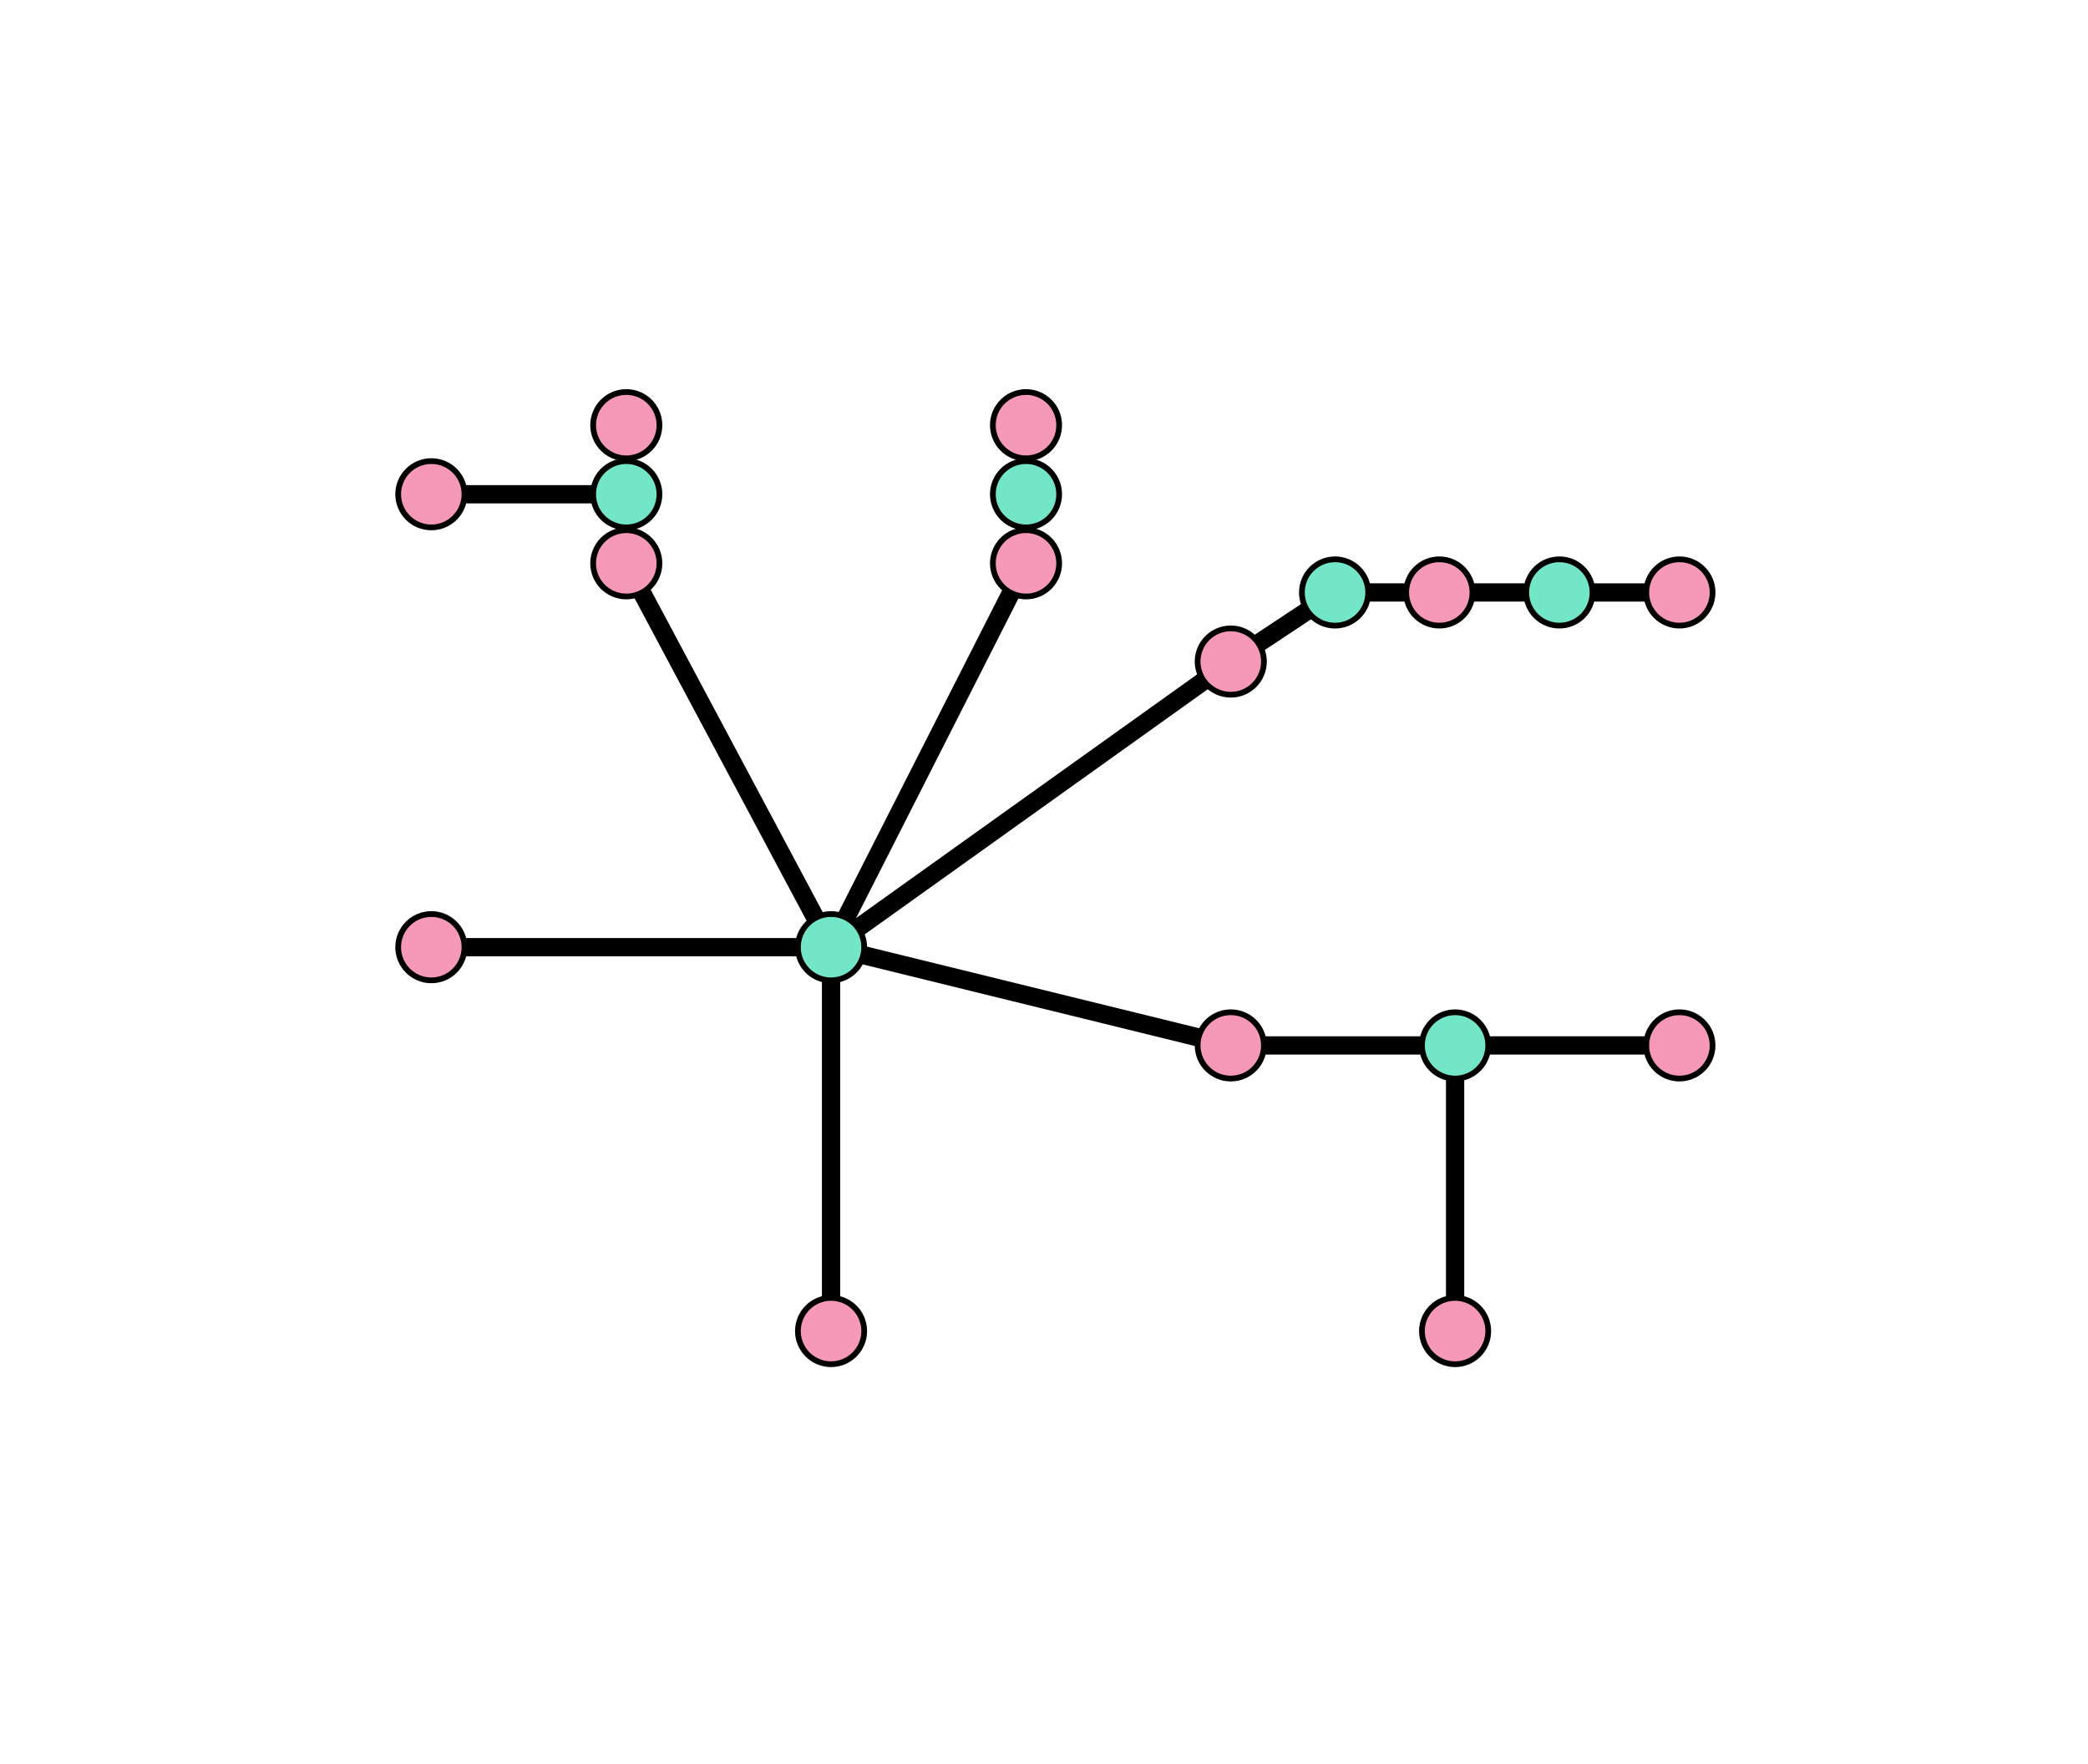 <?xml version="1.0" encoding="UTF-8" standalone="no"?>
<svg
   width="400mm"
   height="338mm"
   version="1.1"
   id="svg68"
   sodipodi:docname="1.svg"
   inkscape:version="1.2.2 (b0a8486541, 2022-12-01)"
   inkscape:export-filename="1.pdf"
   inkscape:export-xdpi="400"
   inkscape:export-ydpi="400"
   xmlns:inkscape="http://www.inkscape.org/namespaces/inkscape"
   xmlns:sodipodi="http://sodipodi.sourceforge.net/DTD/sodipodi-0.dtd"
   xmlns="http://www.w3.org/2000/svg"
   xmlns:svg="http://www.w3.org/2000/svg">
  <sodipodi:namedview
     id="namedview70"
     pagecolor="#ffffff"
     bordercolor="#666666"
     borderopacity="1.0"
     inkscape:showpageshadow="2"
     inkscape:pageopacity="0.0"
     inkscape:pagecheckerboard="0"
     inkscape:deskcolor="#d1d1d1"
     inkscape:document-units="mm"
     showgrid="false"
     inkscape:zoom="0.52251984"
     inkscape:cx="586.5806"
     inkscape:cy="651.6499"
     inkscape:window-width="1920"
     inkscape:window-height="1043"
     inkscape:window-x="0"
     inkscape:window-y="0"
     inkscape:window-maximized="1"
     inkscape:current-layer="svg68" />
  <defs
     id="defs2" />
  <path
     style="fill:none;stroke:#000000;stroke-width:13.228;stroke-linecap:butt;stroke-linejoin:miter;stroke-opacity:1;stroke-dasharray:none;stroke-dashoffset:0"
     d="M 1053.562,756.904 H 891.141 c 0,0 -289.419,-71.112 -289.419,-71.112"
     id="path937" />
  <path
     style="fill:none;stroke:#000000;stroke-width:13.228;stroke-linecap:butt;stroke-linejoin:miter;stroke-opacity:1;stroke-dasharray:none;stroke-dashoffset:0"
     d="m 453.464,357.851 v 50.013 L 601.722,685.792 742.883,407.864 V 357.851"
     id="path939" />
  <path
     style="fill:none;stroke:#000000;stroke-width:13.228;stroke-linecap:butt;stroke-linejoin:miter;stroke-opacity:1;stroke-dasharray:none;stroke-dashoffset:0"
     d="m 601.722,685.792 289.419,-206.816 75.498,-50.013 h 75.498 86.923"
     id="path941" />
  <path
     style="fill:none;stroke:#000000;stroke-width:13.228;stroke-linecap:butt;stroke-linejoin:miter;stroke-opacity:1;stroke-dasharray:none;stroke-dashoffset:0"
     d="M 453.464,357.851 H 312.303"
     id="path943" />
  <path
     style="fill:none;stroke:#000000;stroke-width:13.228;stroke-linecap:butt;stroke-linejoin:miter;stroke-opacity:1;stroke-dasharray:none;stroke-dashoffset:0"
     d="M 742.883,357.851 V 307.839"
     id="path945" />
  <path
     style="fill:none;stroke:#000000;stroke-width:13.228;stroke-linecap:butt;stroke-linejoin:miter;stroke-opacity:1;stroke-dasharray:none;stroke-dashoffset:0"
     d="M 453.464,357.851 V 307.839"
     id="path947" />
  <path
     style="fill:none;stroke:#000000;stroke-width:13.228;stroke-linecap:butt;stroke-linejoin:miter;stroke-opacity:1;stroke-dasharray:none;stroke-dashoffset:0"
     d="M 312.303,685.792 H 601.722 V 963.721"
     id="path949" />
  <path
     style="fill:none;stroke:#000000;stroke-width:13.228;stroke-linecap:butt;stroke-linejoin:miter;stroke-opacity:1;stroke-dasharray:none;stroke-dashoffset:0"
     d="M 1053.562,963.721 V 756.904 h 162.421"
     id="path951" />
  <path
     style="fill:none;stroke:#000000;stroke-width:13.228;stroke-linecap:butt;stroke-linejoin:miter;stroke-opacity:1;stroke-dasharray:none;stroke-dashoffset:0"
     d="m 1129.059,428.963 h 86.923"
     id="path953" />
  <circle
     style="fill:#f698b8;fill-opacity:1;stroke:#000000;stroke-width:4.157;stroke-linecap:butt;stroke-linejoin:round;stroke-miterlimit:10;stroke-dasharray:none;stroke-opacity:1"
     id="path395-5-3-3-35-2"
     cx="453.464"
     cy="307.839"
     r="24.005" />
  <circle
     style="fill:#f698b8;fill-opacity:1;stroke:#000000;stroke-width:4.157;stroke-linecap:butt;stroke-linejoin:round;stroke-miterlimit:10;stroke-dasharray:none;stroke-opacity:1"
     id="path395-5-3-3-35-2-3"
     cx="312.303"
     cy="357.851"
     r="24.005" />
  <circle
     style="fill:#f698b8;fill-opacity:1;stroke:#000000;stroke-width:4.157;stroke-linecap:butt;stroke-linejoin:round;stroke-miterlimit:10;stroke-dasharray:none;stroke-opacity:1"
     id="path395-5-3-3-35-2-7"
     cx="312.303"
     cy="685.792"
     r="24.005" />
  <circle
     style="fill:#73e6c8;fill-opacity:1;stroke:#000000;stroke-width:4.157;stroke-linecap:butt;stroke-linejoin:round;stroke-miterlimit:10;stroke-dasharray:none;stroke-opacity:1"
     id="path395-5-3-3-35-2-5"
     cx="601.722"
     cy="685.792"
     r="24.005" />
  <circle
     style="fill:#f698b8;fill-opacity:1;stroke:#000000;stroke-width:4.157;stroke-linecap:butt;stroke-linejoin:round;stroke-miterlimit:10;stroke-dasharray:none;stroke-opacity:1"
     id="path395-5-3-3-35-2-9"
     cx="742.883"
     cy="407.864"
     r="24.005" />
  <circle
     style="fill:#73e6c8;fill-opacity:1;stroke:#000000;stroke-width:4.157;stroke-linecap:butt;stroke-linejoin:round;stroke-miterlimit:10;stroke-dasharray:none;stroke-opacity:1"
     id="path395-5-3-3-35-2-2"
     cx="742.883"
     cy="357.851"
     r="24.005" />
  <circle
     style="fill:#f698b8;fill-opacity:1;stroke:#000000;stroke-width:4.157;stroke-linecap:butt;stroke-linejoin:round;stroke-miterlimit:10;stroke-dasharray:none;stroke-opacity:1"
     id="path395-5-3-3-35-2-28"
     cx="742.883"
     cy="307.839"
     r="24.005" />
  <circle
     style="fill:#f698b8;fill-opacity:1;stroke:#000000;stroke-width:4.157;stroke-linecap:butt;stroke-linejoin:round;stroke-miterlimit:10;stroke-dasharray:none;stroke-opacity:1"
     id="path395-5-3-3-35-2-97"
     cx="891.141"
     cy="478.976"
     r="24.005" />
  <circle
     style="fill:#73e6c8;fill-opacity:1;stroke:#000000;stroke-width:4.157;stroke-linecap:butt;stroke-linejoin:round;stroke-miterlimit:10;stroke-dasharray:none;stroke-opacity:1"
     id="path395-5-3-3-35-2-36"
     cx="966.638"
     cy="428.963"
     r="24.005" />
  <circle
     style="fill:#f698b8;fill-opacity:1;stroke:#000000;stroke-width:4.157;stroke-linecap:butt;stroke-linejoin:round;stroke-miterlimit:10;stroke-dasharray:none;stroke-opacity:1"
     id="path395-5-3-3-35-2-1"
     cx="1042.136"
     cy="428.963"
     r="24.005" />
  <circle
     style="fill:#73e6c8;fill-opacity:1;stroke:#000000;stroke-width:4.157;stroke-linecap:butt;stroke-linejoin:round;stroke-miterlimit:10;stroke-dasharray:none;stroke-opacity:1"
     id="path395-5-3-3-35-2-29"
     cx="1129.059"
     cy="428.963"
     r="24.005" />
  <circle
     style="fill:#f698b8;fill-opacity:1;stroke:#000000;stroke-width:4.157;stroke-linecap:butt;stroke-linejoin:round;stroke-miterlimit:10;stroke-dasharray:none;stroke-opacity:1"
     id="path395-5-3-3-35-2-31"
     cx="1215.983"
     cy="756.904"
     r="24.005" />
  <circle
     style="fill:#f698b8;fill-opacity:1;stroke:#000000;stroke-width:4.157;stroke-linecap:butt;stroke-linejoin:round;stroke-miterlimit:10;stroke-dasharray:none;stroke-opacity:1"
     id="path395-5-3-3-35-2-94"
     cx="1053.562"
     cy="963.721"
     r="24.005" />
  <circle
     style="fill:#73e6c8;fill-opacity:1;stroke:#000000;stroke-width:4.157;stroke-linecap:butt;stroke-linejoin:round;stroke-miterlimit:10;stroke-dasharray:none;stroke-opacity:1"
     id="path395-5-3-3-35-2-78"
     cx="1053.562"
     cy="756.904"
     r="24.005" />
  <circle
     style="fill:#f698b8;fill-opacity:1;stroke:#000000;stroke-width:4.157;stroke-linecap:butt;stroke-linejoin:round;stroke-miterlimit:10;stroke-dasharray:none;stroke-opacity:1"
     id="path395-5-3-3-35-2-78-3"
     cx="1215.983"
     cy="428.963"
     r="24.005" />
  <circle
     style="fill:#f698b8;fill-opacity:1;stroke:#000000;stroke-width:4.157;stroke-linecap:butt;stroke-linejoin:round;stroke-miterlimit:10;stroke-dasharray:none;stroke-opacity:1"
     id="path395-5-3-3-35-2-4"
     cx="891.141"
     cy="756.904"
     r="24.005" />
  <circle
     style="fill:#f698b8;fill-opacity:1;stroke:#000000;stroke-width:4.157;stroke-linecap:butt;stroke-linejoin:round;stroke-miterlimit:10;stroke-dasharray:none;stroke-opacity:1"
     id="path395-5-3-3-35-2-50"
     cx="601.722"
     cy="963.721"
     r="24.005" />
  <circle
     style="fill:#73e6c8;fill-opacity:1;stroke:#000000;stroke-width:4.157;stroke-linecap:butt;stroke-linejoin:round;stroke-miterlimit:10;stroke-dasharray:none;stroke-opacity:1"
     id="path395-5-3-3-35-2-0"
     cx="453.464"
     cy="357.851"
     r="24.005" />
  <circle
     style="fill:#f698b8;fill-opacity:1;stroke:#000000;stroke-width:4.157;stroke-linecap:butt;stroke-linejoin:round;stroke-miterlimit:10;stroke-dasharray:none;stroke-opacity:1"
     id="path395-5-3-3-35-2-0-2"
     cx="453.464"
     cy="407.864"
     r="24.005" />
</svg>
